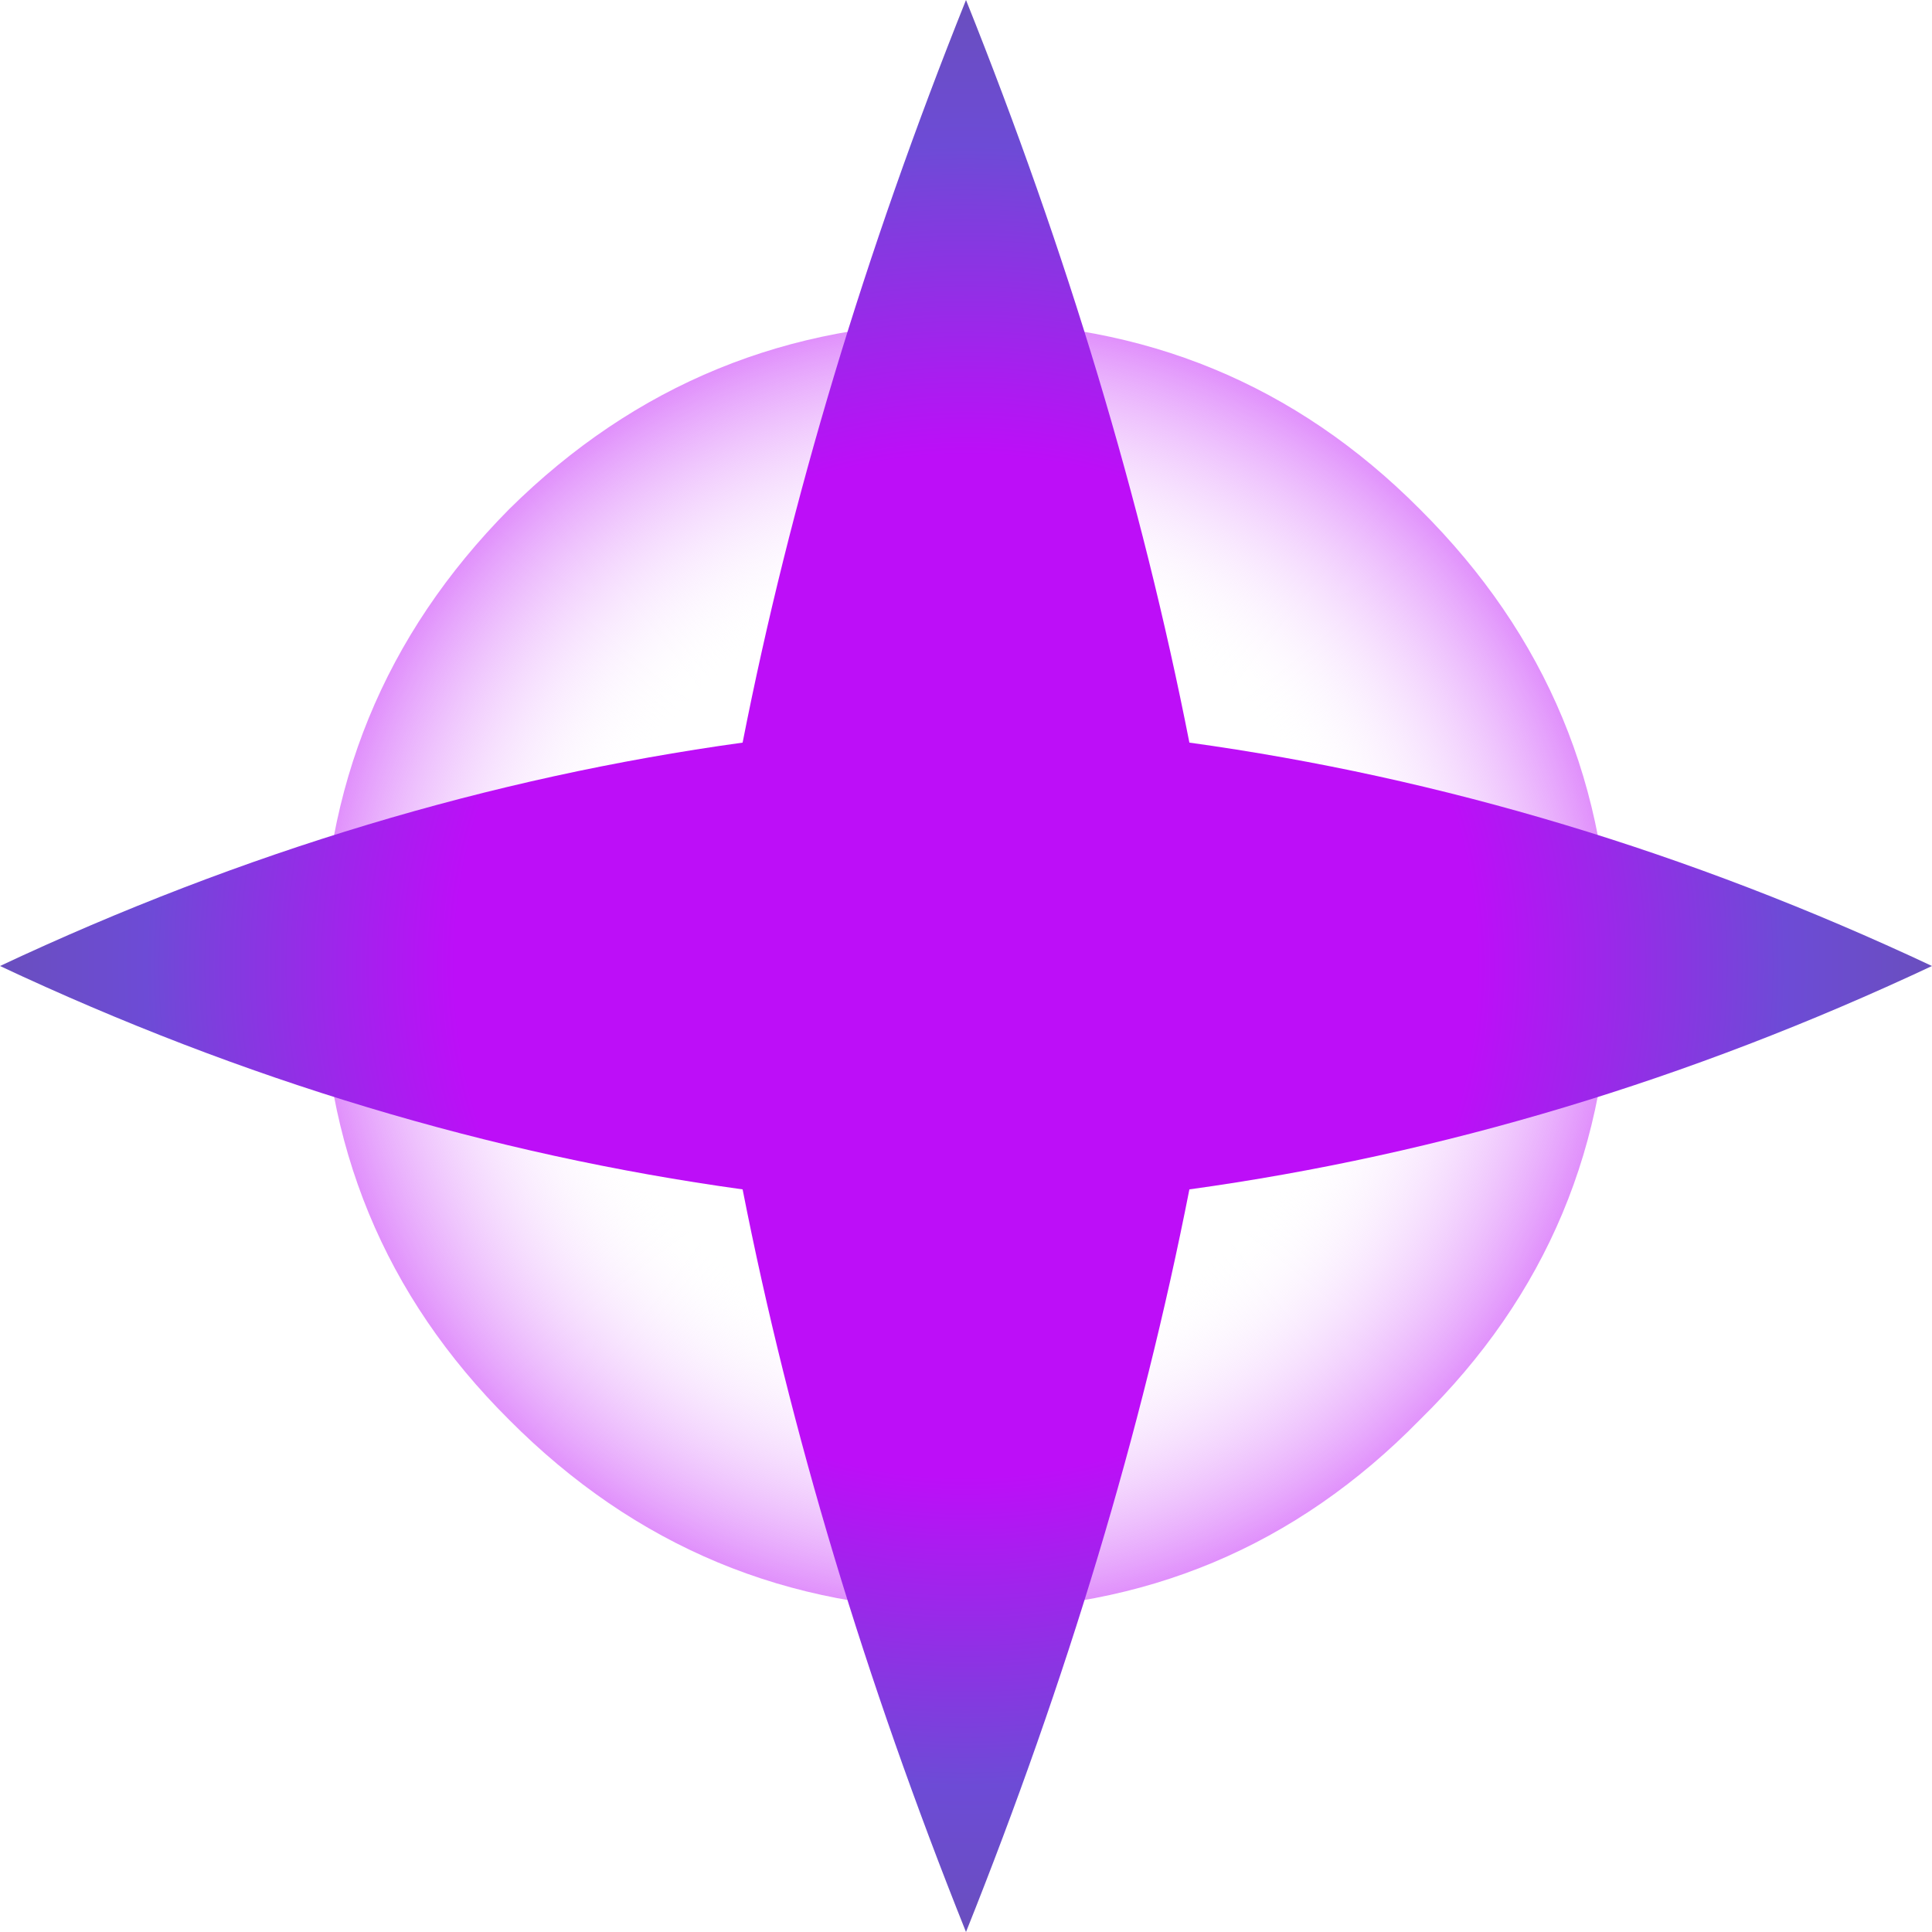 <?xml version="1.0" encoding="UTF-8" standalone="no"?>
<svg xmlns:xlink="http://www.w3.org/1999/xlink" height="96.0px" width="96.0px" xmlns="http://www.w3.org/2000/svg">
  <g transform="matrix(1.0, 0.0, 0.0, 1.0, 48.0, 48.0)">
    <path d="M22.55 -22.7 Q32.0 -13.3 32.0 0.0 32.0 13.3 22.55 22.55 13.3 32.0 0.0 32.0 -13.3 32.0 -22.7 22.55 -32.0 13.3 -32.0 0.0 -32.0 -13.3 -22.7 -22.7 -13.3 -32.0 0.0 -32.0 13.3 -32.0 22.55 -22.7 M11.35 -11.35 Q6.7 -16.0 0.0 -16.0 -6.7 -16.0 -11.35 -11.35 -16.0 -6.7 -16.0 0.0 -16.0 6.7 -11.35 11.35 -6.7 16.0 0.0 16.0 6.7 16.0 11.35 11.35 16.0 6.7 16.0 0.0 16.0 -6.7 11.35 -11.35" fill="url(#gradient0)" fill-rule="evenodd" stroke="none"/>
    <path d="M0.0 -48.0 Q7.55 -29.15 11.1 -11.1 29.9 -8.5 48.0 0.0 29.9 8.5 11.1 11.1 7.55 29.15 0.0 48.0 -7.55 29.15 -11.1 11.1 -29.9 8.5 -48.0 0.0 -29.9 -8.5 -11.1 -11.1 -7.55 -29.15 0.0 -48.0" fill="url(#gradient1)" fill-rule="evenodd" stroke="none"/>
  </g>
  <defs>
    <radialGradient cx="0" cy="0" gradientTransform="matrix(0.04, 0.0, 0.0, 0.04, 0.0, 0.0)" gradientUnits="userSpaceOnUse" id="gradient0" r="819.2" spreadMethod="pad">
      <stop offset="0.576" stop-color="#ffffff" stop-opacity="0.0"/>
      <stop offset="1.0" stop-color="#dd84fb"/>
    </radialGradient>
    <radialGradient cx="0" cy="0" gradientTransform="matrix(0.059, 0.0, 0.0, 0.059, 0.0, 0.0)" gradientUnits="userSpaceOnUse" id="gradient1" r="819.2" spreadMethod="pad">
      <stop offset="0.525" stop-color="#bd0ef8"/>
      <stop offset="0.843" stop-color="#6d4bd6"/>
      <stop offset="1.0" stop-color="#694fbd"/>
    </radialGradient>
  </defs>
</svg>
